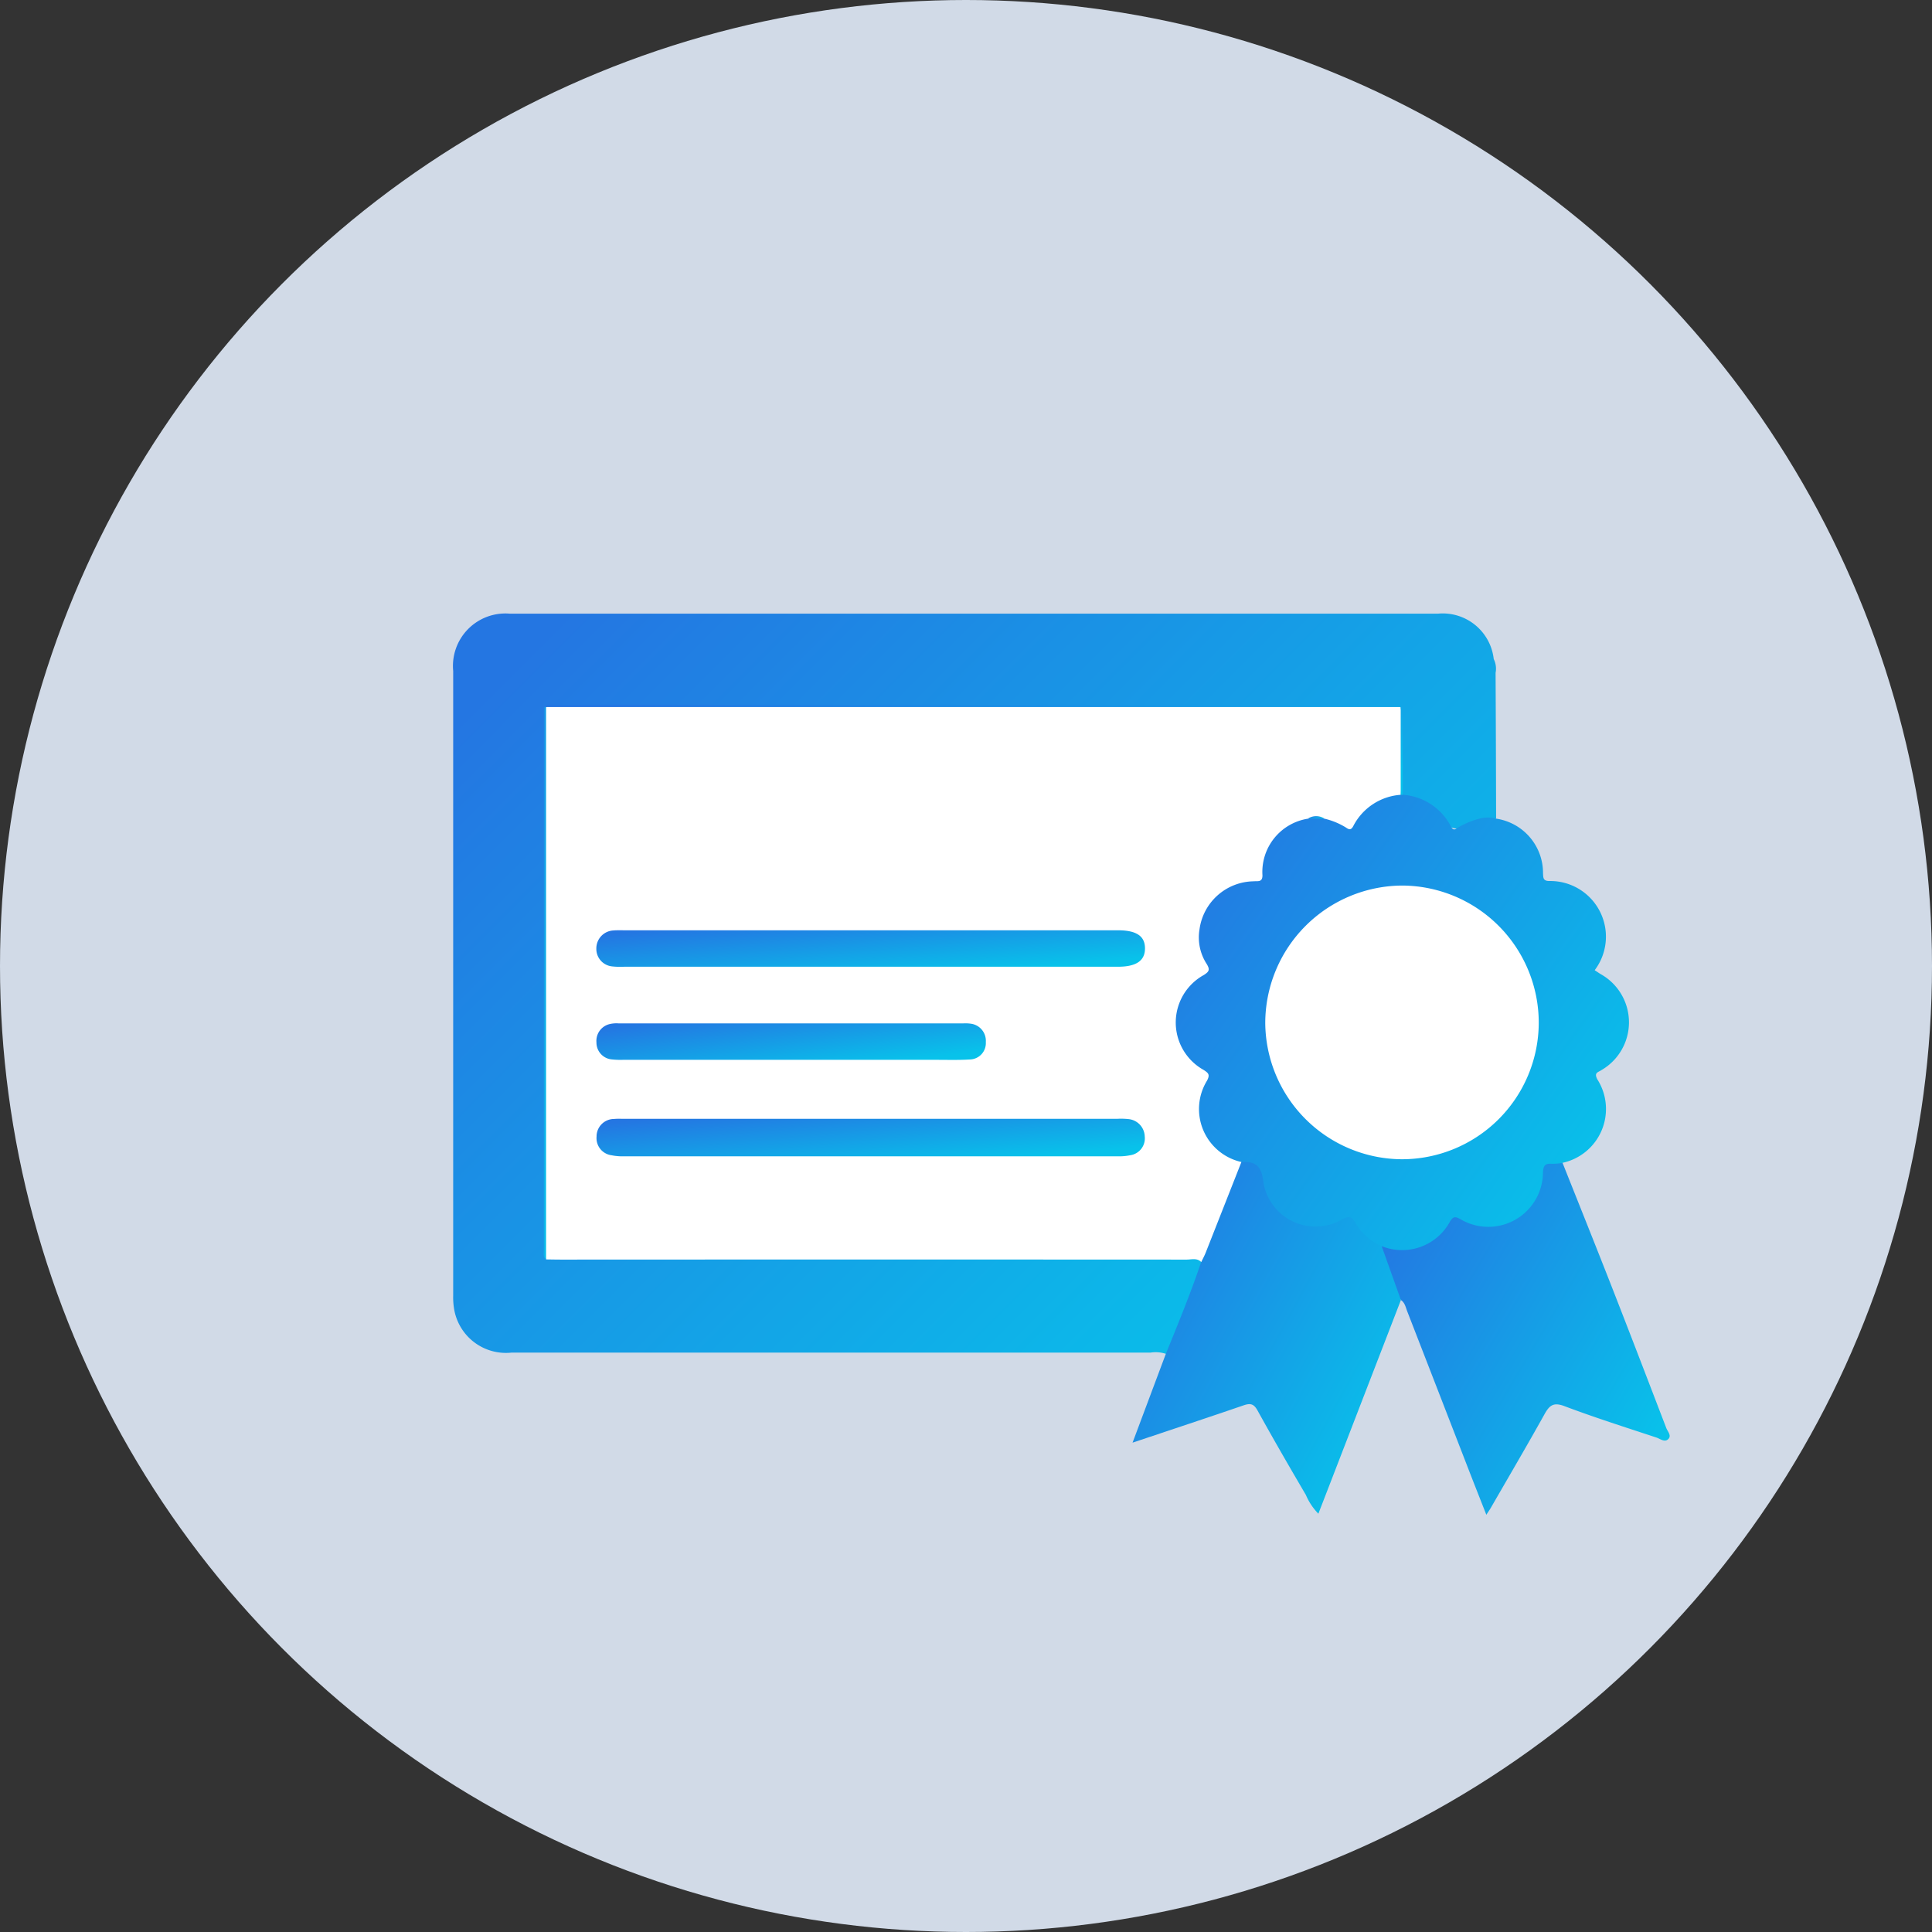 <svg xmlns="http://www.w3.org/2000/svg" width="86" height="86" viewBox="0 0 86 86">
    <rect x="0" y="0" width="86" height="86" fill="#333333" stroke="none"/>
    <defs>
        <style>
            .cls-1{fill:rgba(230,241,255,.88)}.cls-2{fill:url(#linear-gradient)}.cls-3{fill:#fff}
        </style>
        <linearGradient id="linear-gradient" x1=".06" x2="1" y1=".064" y2=".741" gradientUnits="objectBoundingBox">
            <stop offset="0" stop-color="#2476e2"/>
            <stop offset="1" stop-color="#08c2ea"/>
        </linearGradient>
    </defs>
    <g id="Group_543" data-name="Group 543" transform="translate(-5049 6380)">
        <circle id="Ellipse_26" cx="43" cy="43" r="43" class="cls-1" data-name="Ellipse 26" transform="translate(5049 -6380)"/>
        <g id="Group_8" data-name="Group 8" transform="translate(5069.173 -6352.684)">
            <path id="Union_1" d="M31.044 32.893H2.599a2.338 2.338 0 0 1-2.541-1.849A3.045 3.045 0 0 1 0 30.361V2.552A2.336 2.336 0 0 1 2.521 0h41.317a2.284 2.284 0 0 1 2.48 2.02.966.966 0 0 1 .083.614q.016 3.244.023 6.489h-.265a.652.652 0 0 1-.287.08c-.031.015-.065.024-.1.04-.779.395-1.492.594-2.037-.393-.184-.333-.625-.435-1-.549-.215-.065-.459-.092-.561-.346-.094-1.01-.017-2.023-.044-3.033-.006-.206.044-.423-.114-.6a.806.806 0 0 0-.607-.126h-36.5c-.225 0-.465-.045-.641.16a1.006 1.006 0 0 0-.092.618v22.82c0 .24-.062.5.169.687a2.086 2.086 0 0 0 .89.081h26.942a2.307 2.307 0 0 1 1.042.107.457.457 0 0 1 .1.573c-.418 1.151-.869 2.29-1.326 3.426-.049.121-.09.275-.271.279a1.457 1.457 0 0 0-.678-.054z" class="cls-2" data-name="Union 1"/>
            <path id="Path_19" d="M-619.564 899.348a2.614 2.614 0 0 1 2.131 1.395c.062.123.133.208.277.092a3.749 3.749 0 0 1 1-.425 1.4 1.4 0 0 1 .74 0 2.441 2.441 0 0 1 2.09 2.425c.012.218 0 .356.3.352a2.477 2.477 0 0 1 2 3.97c.087.057.173.116.261.171a2.458 2.458 0 0 1 .034 4.279c-.149.1-.334.107-.178.407a2.452 2.452 0 0 1-1.547 3.717.335.335 0 0 1-.26.161c-.326.027-.429.224-.476.522a2.644 2.644 0 0 1-.949 1.711 2.437 2.437 0 0 1-2.529.387.642.642 0 0 0-.885.218 2.542 2.542 0 0 1-2.933.855 2.934 2.934 0 0 1-1.216-.992c-.173-.246-.329-.325-.609-.171a2.512 2.512 0 0 1-3.626-2.114.367.367 0 0 0-.388-.4 2.575 2.575 0 0 1-.467-.094 2.662 2.662 0 0 1-1.519-1.084 2.376 2.376 0 0 1-.222-2.461.474.474 0 0 0-.183-.708 2.574 2.574 0 0 1 0-4.163c.294-.193.325-.381.191-.7a2.522 2.522 0 0 1 1.927-3.568c.441-.084.648-.223.7-.721a2.421 2.421 0 0 1 2.131-2.12 5.977 5.977 0 0 1 .656 0c.413.029.787.419 1.13.342s.5-.59.83-.838a2.378 2.378 0 0 1 1.461-.518.491.491 0 0 1 .128.073z" class="cls-2" data-name="Path 19" transform="translate(661.838 -891.286)"/>
            <path id="Path_20" d="M-551.326 1042.224a2.424 2.424 0 0 0 3.048-1.107c.151-.231.237-.209.446-.1a2.433 2.433 0 0 0 3.686-2.088c.018-.314.111-.393.4-.37a2.713 2.713 0 0 0 .472-.041c.734 1.847 1.476 3.691 2.2 5.542.815 2.083 1.615 4.171 2.416 6.259.06.155.24.331.1.483-.161.177-.367 0-.538-.058-1.371-.453-2.748-.89-4.1-1.4-.49-.184-.666-.026-.884.366-.78 1.4-1.592 2.783-2.393 4.172-.042.073-.092.141-.194.3-.263-.67-.5-1.268-.733-1.868q-1.394-3.6-2.789-7.19c-.068-.175-.1-.379-.28-.5a5.079 5.079 0 0 1-.857-2.4z" class="cls-2" data-name="Path 20" transform="translate(592.656 -1014.07)"/>
            <path id="Path_21" d="M-634.035 1041.912l.856 2.4-3.18 8.234-.494 1.276a2.7 2.7 0 0 1-.556-.836c-.732-1.247-1.456-2.5-2.155-3.764-.167-.3-.324-.324-.622-.222-1.614.554-3.234 1.089-4.938 1.66l1.479-3.948c.553-1.353 1.107-2.705 1.575-4.091a2.336 2.336 0 0 1 .248-.907c.375-1.006.78-2 1.164-3 .079-.207.123-.452.376-.544.677-.043.911.2.989.947a2.354 2.354 0 0 0 3.47 1.62c.352-.191.472-.159.649.19a2.5 2.5 0 0 0 1.139.985z" class="cls-2" data-name="Path 21" transform="translate(675.365 -1013.758)"/>
            <path id="Path_23" d="M-835.477 886.675l-1.587 4.029c-.057.146-.134.284-.2.425-.19-.194-.434-.11-.653-.11q-13.911-.007-27.821 0c-.229 0-.458-.005-.687-.008a.794.794 0 0 1-.052-.465v-23.709a1.024 1.024 0 0 1 .035-.418.925.925 0 0 1 .468-.045h37.159a1.6 1.6 0 0 1 .421.022 6.046 6.046 0 0 1 .056 1.568 16.838 16.838 0 0 1-.045 2.365 2.575 2.575 0 0 0-2.109 1.383c-.088.172-.17.19-.322.08a3.18 3.18 0 0 0-.967-.4 1.434 1.434 0 0 0-.73 0 2.4 2.4 0 0 0-2.029 2.523c0 .32-.209.246-.4.265a2.469 2.469 0 0 0-2.4 2.127 2.173 2.173 0 0 0 .325 1.563c.141.242.107.326-.13.478a2.415 2.415 0 0 0-.015 4.227c.216.14.292.206.156.473a2.416 2.416 0 0 0 1.527 3.627z" class="cls-3" data-name="Path 23" transform="translate(870.563 -862.266)"/>
            <path id="Union_2" d="M38.133 4.023v-3.9H.089C.059.17.029.17 0 .119c.133-.179.325-.1.49-.1h37.245c.165 0 .358-.077.489.1v3.909l-.049.005z" class="cls-2" data-name="Union 2" transform="translate(4.044 4.034)"/>
            <path id="Path_25" d="M-866.926 866.852h.09v24.587c-.163-.114-.106-.287-.106-.437v-23.938c0-.071.011-.141.016-.212z" class="cls-2" data-name="Path 25" transform="translate(870.971 -862.699)"/>
            <path id="Path_27" d="M-589.1 946.286a6.114 6.114 0 0 1-6.069-6.055 6.128 6.128 0 0 1 6.115-6.128 6.109 6.109 0 0 1 6.059 6.12 6.091 6.091 0 0 1-6.105 6.063z" class="cls-3" data-name="Path 27" transform="translate(631.317 -922)"/>
            <path id="Path_28" d="M-579.074 908.077a.691.691 0 0 1 .73 0z" class="cls-2" data-name="Path 28" transform="translate(617.124 -898.958)"/>
            <path id="Path_29" d="M-834.824 1021.911h11.019a3.073 3.073 0 0 1 .476.011.8.8 0 0 1 .743.772.758.758 0 0 1-.649.839 2.413 2.413 0 0 1-.524.048h-22.037a2.42 2.42 0 0 1-.524-.047.769.769 0 0 1-.667-.828.78.78 0 0 1 .775-.788c.158-.015.317-.006.476-.006z" class="cls-2" data-name="Path 29" transform="translate(853.369 -999.425)"/>
            <path id="Path_30" d="M-834.858 952.57h-10.964a3.285 3.285 0 0 1-.529-.015.78.78 0 0 1-.705-.8.8.8 0 0 1 .753-.8c.157-.014.318-.008.476-.008h21.981c.817 0 1.2.248 1.212.78.013.569-.377.843-1.208.843z" class="cls-2" data-name="Path 30" transform="translate(853.428 -936.853)"/>
            <path id="Path_31" d="M-838.342 987.611h-7.467a3.628 3.628 0 0 1-.529-.018.752.752 0 0 1-.679-.759.768.768 0 0 1 .612-.819 1.305 1.305 0 0 1 .368-.026h15.357a1.69 1.69 0 0 1 .317.013.767.767 0 0 1 .678.819.728.728 0 0 1-.715.775c-.493.031-.988.016-1.482.016z" class="cls-2" data-name="Path 31" transform="translate(853.394 -967.751)"/>
        </g>
    </g>
</svg>
